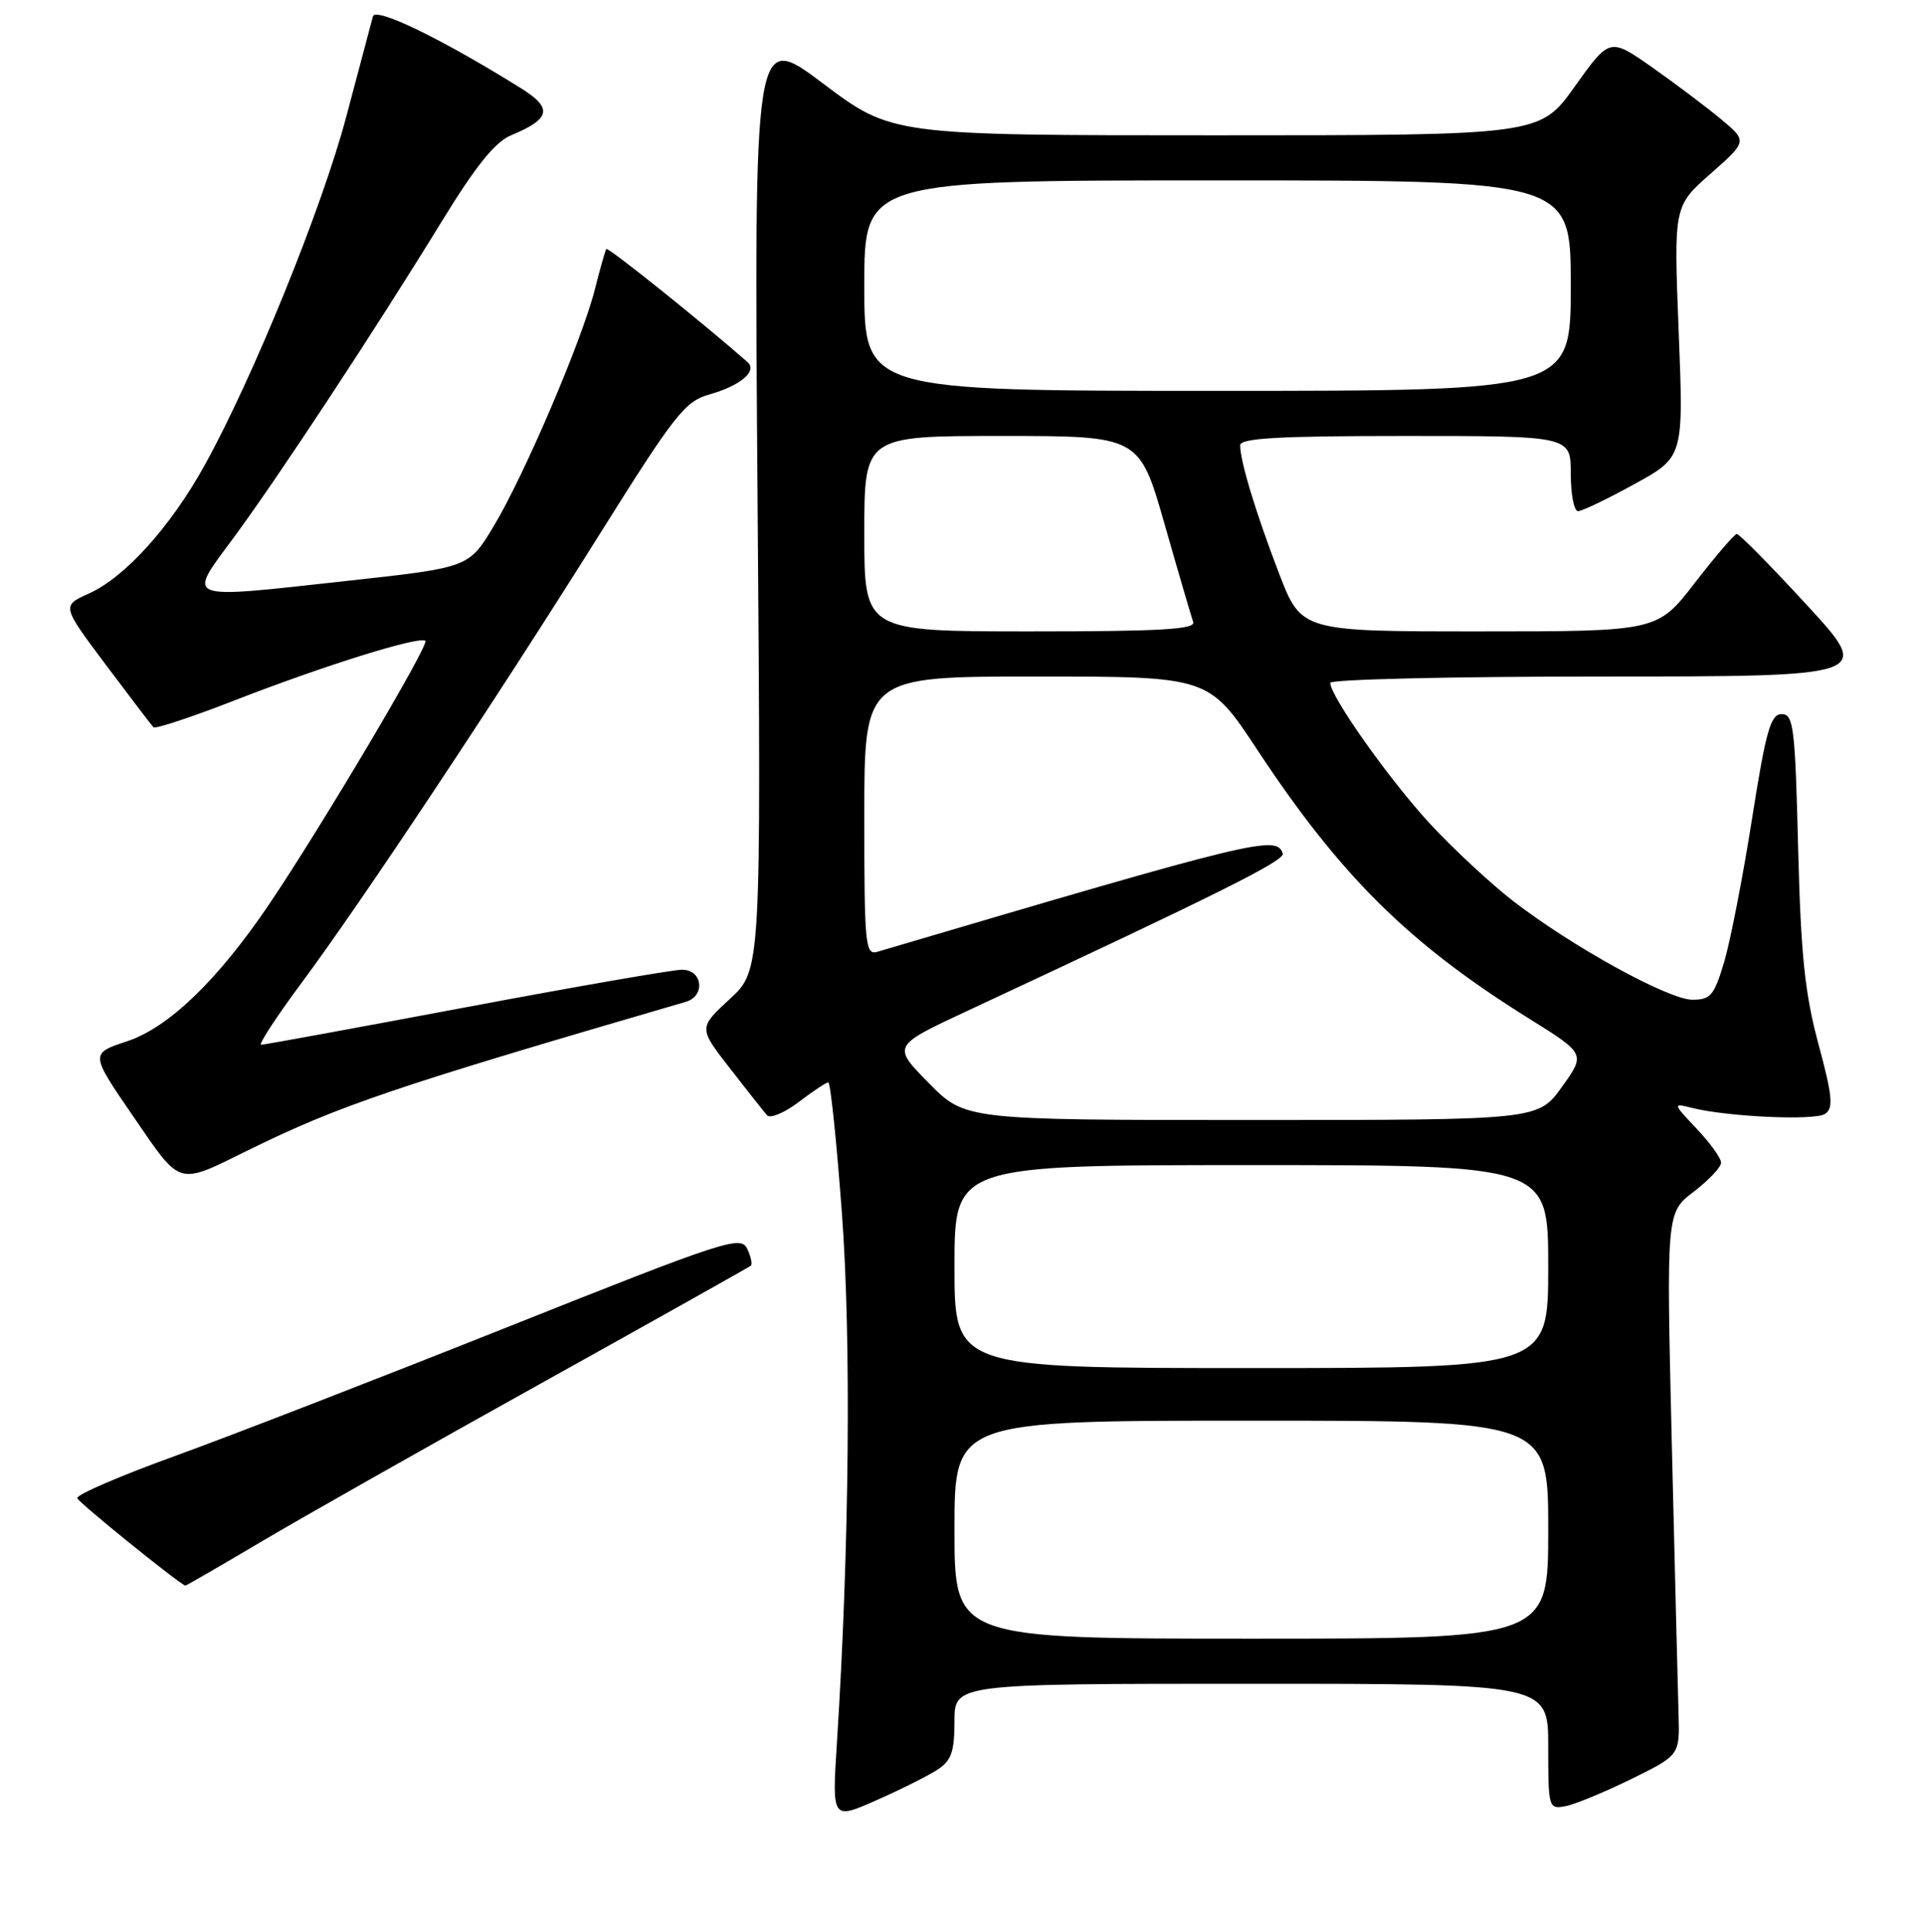 <?xml version="1.0" encoding="UTF-8" standalone="no"?>
<!DOCTYPE svg PUBLIC "-//W3C//DTD SVG 1.1//EN" "http://www.w3.org/Graphics/SVG/1.1/DTD/svg11.dtd" >
<svg xmlns="http://www.w3.org/2000/svg" xmlns:xlink="http://www.w3.org/1999/xlink" version="1.1" viewBox="0 0 256 257">
 <g >
 <path fill="currentColor"
d=" M 124.75 235.42 C 126.58 234.23 127.00 233.04 127.00 228.98 C 127.00 224.00 127.00 224.00 166.50 224.00 C 206.00 224.00 206.00 224.00 206.00 232.36 C 206.00 240.55 206.05 240.71 208.31 240.28 C 209.58 240.04 213.51 238.41 217.06 236.67 C 223.50 233.50 223.50 233.50 223.34 228.00 C 223.25 224.97 222.85 208.73 222.44 191.91 C 221.71 161.32 221.71 161.32 225.36 158.54 C 227.36 157.01 229.00 155.27 229.00 154.68 C 229.00 154.08 227.54 152.05 225.75 150.16 C 222.60 146.83 222.57 146.74 225.00 147.36 C 229.70 148.57 241.50 149.12 242.85 148.18 C 243.97 147.42 243.82 145.80 241.95 138.88 C 240.14 132.14 239.61 127.03 239.25 112.75 C 238.85 96.70 238.64 95.00 237.06 95.00 C 235.59 95.00 234.97 97.19 233.11 108.98 C 231.90 116.67 230.23 125.22 229.41 127.98 C 228.09 132.42 227.61 133.00 225.19 133.00 C 222.03 133.00 209.22 125.96 201.36 119.89 C 198.39 117.60 193.42 112.98 190.30 109.62 C 184.90 103.78 177.00 92.64 177.00 90.84 C 177.00 90.38 193.24 90.00 213.08 90.00 C 249.16 90.00 249.16 90.00 240.42 80.50 C 235.62 75.28 231.42 71.02 231.09 71.04 C 230.77 71.06 228.26 73.98 225.51 77.54 C 220.52 84.00 220.52 84.00 196.83 84.00 C 173.15 84.00 173.15 84.00 170.17 76.25 C 167.08 68.18 165.02 61.39 165.01 59.25 C 165.00 58.29 170.06 58.00 187.00 58.00 C 209.00 58.00 209.00 58.00 209.00 63.00 C 209.00 65.75 209.43 68.00 209.97 68.00 C 210.50 68.00 213.88 66.38 217.47 64.40 C 224.02 60.81 224.02 60.81 223.36 44.12 C 222.70 27.43 222.70 27.43 227.60 23.11 C 232.50 18.79 232.50 18.79 229.01 15.87 C 227.09 14.27 222.96 11.16 219.85 8.97 C 214.18 5.00 214.18 5.00 209.54 11.50 C 204.90 18.00 204.90 18.00 161.79 18.00 C 118.68 18.00 118.68 18.00 109.50 11.10 C 100.32 4.20 100.32 4.20 100.80 66.63 C 101.28 129.05 101.28 129.05 97.11 132.90 C 92.94 136.75 92.94 136.75 97.12 142.12 C 99.41 145.08 101.64 147.89 102.06 148.37 C 102.48 148.84 104.37 148.05 106.26 146.62 C 108.15 145.18 109.92 144.00 110.21 144.00 C 110.50 144.00 111.31 151.82 112.02 161.39 C 113.27 178.17 113.01 205.90 111.36 231.80 C 110.70 242.11 110.70 242.11 116.60 239.50 C 119.85 238.07 123.51 236.23 124.75 235.42 Z  M 34.66 205.16 C 40.07 201.95 56.88 192.44 72.00 184.03 C 87.12 175.62 99.68 168.57 99.91 168.38 C 100.13 168.18 99.91 167.16 99.41 166.11 C 98.56 164.33 96.40 165.04 67.50 176.56 C 50.45 183.35 30.54 191.07 23.26 193.71 C 15.98 196.34 10.14 198.86 10.28 199.31 C 10.47 199.91 23.64 210.56 24.66 210.94 C 24.74 210.97 29.24 208.37 34.66 205.16 Z  M 33.00 153.03 C 45.15 147.06 52.28 144.64 91.25 133.28 C 93.90 132.50 93.49 129.00 90.75 129.01 C 89.51 129.01 76.58 131.26 62.00 134.00 C 47.42 136.74 35.16 138.99 34.75 138.99 C 34.34 139.00 36.76 135.29 40.13 130.75 C 48.09 120.04 65.99 93.08 79.83 71.00 C 89.74 55.18 91.13 53.40 94.35 52.49 C 98.55 51.30 100.83 49.37 99.45 48.16 C 93.63 43.04 80.88 32.82 80.68 33.12 C 80.53 33.33 79.84 35.75 79.15 38.50 C 77.43 45.29 69.75 63.26 65.69 70.00 C 62.38 75.50 62.38 75.50 46.44 77.25 C 24.07 79.71 24.84 80.00 31.11 71.50 C 37.09 63.39 49.88 43.96 58.84 29.36 C 63.30 22.08 65.89 18.87 68.00 18.00 C 73.28 15.81 73.58 14.39 69.32 11.74 C 58.80 5.18 49.98 0.90 49.62 2.18 C 49.42 2.91 47.84 8.86 46.10 15.42 C 42.88 27.63 33.62 50.39 27.17 62.00 C 22.67 70.11 16.62 76.80 11.85 78.95 C 8.20 80.59 8.20 80.59 14.08 88.44 C 17.32 92.76 20.17 96.50 20.42 96.75 C 20.67 97.00 25.51 95.40 31.18 93.19 C 43.17 88.52 55.89 84.56 56.60 85.26 C 57.13 85.79 42.61 110.26 35.79 120.33 C 28.95 130.43 22.45 136.69 16.90 138.53 C 11.99 140.16 11.99 140.16 17.75 148.55 C 24.17 157.90 23.50 157.71 33.00 153.03 Z  M 127.00 203.50 C 127.00 189.00 127.00 189.00 166.50 189.00 C 206.00 189.00 206.00 189.00 206.00 203.50 C 206.00 218.00 206.00 218.00 166.50 218.00 C 127.00 218.00 127.00 218.00 127.00 203.50 Z  M 127.00 168.50 C 127.00 155.00 127.00 155.00 166.50 155.00 C 206.00 155.00 206.00 155.00 206.00 168.50 C 206.00 182.00 206.00 182.00 166.50 182.00 C 127.00 182.00 127.00 182.00 127.00 168.50 Z  M 123.57 144.07 C 118.72 139.15 118.72 139.15 128.61 134.53 C 162.27 118.84 170.99 114.48 170.68 113.55 C 169.86 111.07 167.28 111.69 116.75 126.62 C 115.13 127.10 115.00 125.78 115.00 108.57 C 115.00 90.00 115.00 90.00 137.93 90.00 C 160.85 90.00 160.85 90.00 167.29 99.75 C 178.38 116.56 187.44 125.52 203.39 135.47 C 210.98 140.20 210.98 140.20 207.82 144.60 C 204.66 149.00 204.66 149.00 166.54 149.00 C 128.42 149.00 128.42 149.00 123.57 144.07 Z  M 115.00 71.00 C 115.00 58.00 115.00 58.00 133.30 58.00 C 151.60 58.00 151.60 58.00 154.96 69.75 C 156.80 76.21 158.52 82.06 158.76 82.75 C 159.12 83.73 154.37 84.00 137.11 84.00 C 115.00 84.00 115.00 84.00 115.00 71.00 Z  M 115.00 38.00 C 115.00 24.00 115.00 24.00 162.00 24.00 C 209.00 24.00 209.00 24.00 209.00 38.00 C 209.00 52.00 209.00 52.00 162.00 52.00 C 115.00 52.00 115.00 52.00 115.00 38.00 Z "/>
</g>
</svg>